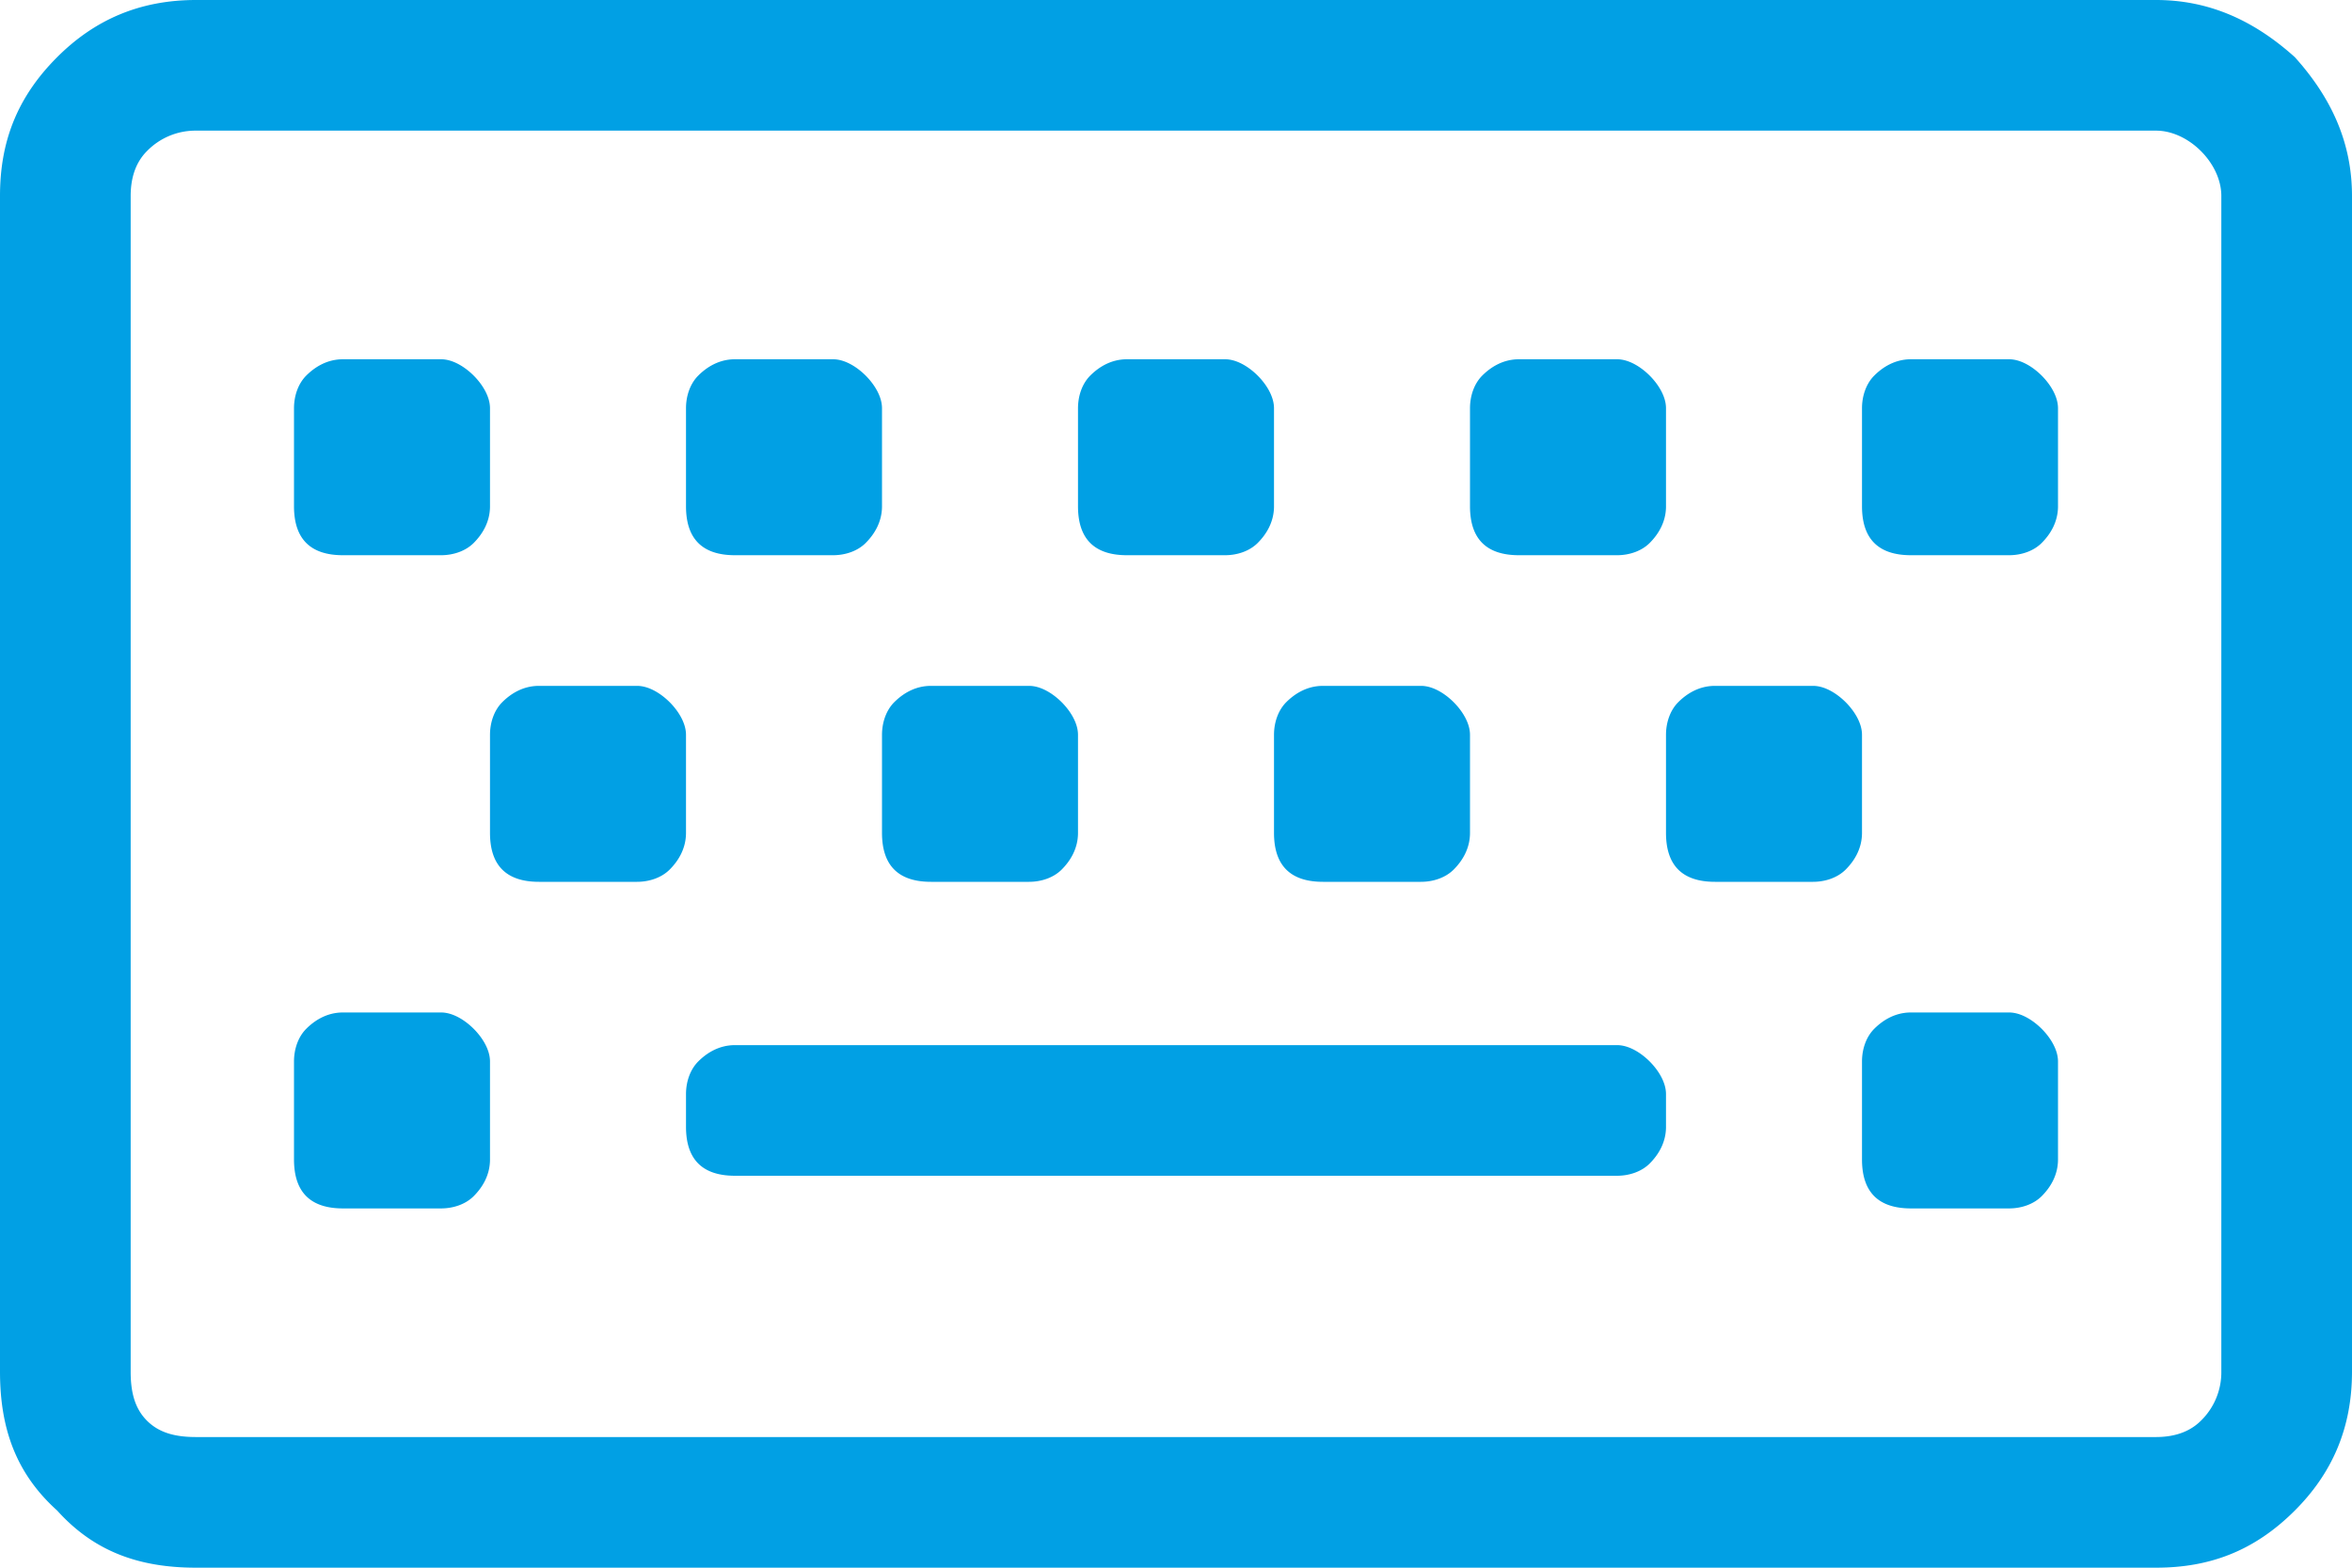 <svg width="72" height="48" fill="none" xmlns="http://www.w3.org/2000/svg"><path d="M66 0c1.625 0 3 .625 4.25 1.75C71.375 3 72 4.375 72 6v36c0 1.75-.625 3.125-1.75 4.25C69 47.5 67.625 48 66 48H6c-1.75 0-3.125-.5-4.25-1.75C.5 45.125 0 43.75 0 42V6c0-1.625.5-3 1.75-4.25C2.875.625 4.25 0 6 0h60zm2 42V6c0-.5-.25-1-.625-1.375S66.5 4 66 4H6a2.07 2.07 0 00-1.5.625C4.125 5 4 5.5 4 6v36c0 .625.125 1.125.5 1.5s.875.5 1.5.5h60c.5 0 1-.125 1.375-.5A2.07 2.07 0 0068 42zM21 25.5c0 .5-.25.875-.5 1.125s-.625.375-1 .375h-3c-.5 0-.875-.125-1.125-.375S15 26 15 25.5v-3c0-.375.125-.75.375-1S16 21 16.5 21h3c.375 0 .75.25 1 .5s.5.625.5 1v3zm12 0c0 .5-.25.875-.5 1.125s-.625.375-1 .375h-3c-.5 0-.875-.125-1.125-.375S27 26 27 25.5v-3c0-.375.125-.75.375-1S28 21 28.5 21h3c.375 0 .75.25 1 .5s.5.625.5 1v3zm12 0c0 .5-.25.875-.5 1.125s-.625.375-1 .375h-3c-.5 0-.875-.125-1.125-.375S39 26 39 25.5v-3c0-.375.125-.75.375-1S40 21 40.5 21h3c.375 0 .75.25 1 .5s.5.625.5 1v3zm12 0c0 .5-.25.875-.5 1.125s-.625.375-1 .375h-3c-.5 0-.875-.125-1.125-.375S51 26 51 25.5v-3c0-.375.125-.75.375-1S52 21 52.5 21h3c.375 0 .75.25 1 .5s.5.625.5 1v3zm-42 10c0 .5-.25.875-.5 1.125s-.625.375-1 .375h-3c-.5 0-.875-.125-1.125-.375S9 36 9 35.5v-3c0-.375.125-.75.375-1S10 31 10.5 31h3c.375 0 .75.25 1 .5s.5.625.5 1v3zm48 0c0 .5-.25.875-.5 1.125s-.625.375-1 .375h-3c-.5 0-.875-.125-1.125-.375S57 36 57 35.5v-3c0-.375.125-.75.375-1S58 31 58.5 31h3c.375 0 .75.25 1 .5s.5.625.5 1v3zm-48-20c0 .5-.25.875-.5 1.125s-.625.375-1 .375h-3c-.5 0-.875-.125-1.125-.375S9 16 9 15.5v-3c0-.375.125-.75.375-1S10 11 10.5 11h3c.375 0 .75.25 1 .5s.5.625.5 1v3zm12 0c0 .5-.25.875-.5 1.125s-.625.375-1 .375h-3c-.5 0-.875-.125-1.125-.375S21 16 21 15.5v-3c0-.375.125-.75.375-1S22 11 22.5 11h3c.375 0 .75.25 1 .5s.5.625.5 1v3zm12 0c0 .5-.25.875-.5 1.125s-.625.375-1 .375h-3c-.5 0-.875-.125-1.125-.375S33 16 33 15.5v-3c0-.375.125-.75.375-1S34 11 34.5 11h3c.375 0 .75.25 1 .5s.5.625.5 1v3zm12 0c0 .5-.25.875-.5 1.125s-.625.375-1 .375h-3c-.5 0-.875-.125-1.125-.375S45 16 45 15.5v-3c0-.375.125-.75.375-1S46 11 46.5 11h3c.375 0 .75.25 1 .5s.5.625.5 1v3zm12 0c0 .5-.25.875-.5 1.125s-.625.375-1 .375h-3c-.5 0-.875-.125-1.125-.375S57 16 57 15.5v-3c0-.375.125-.75.375-1S58 11 58.5 11h3c.375 0 .75.25 1 .5s.5.625.5 1v3zm-12 19c0 .5-.25.875-.5 1.125s-.625.375-1 .375h-27c-.5 0-.875-.125-1.125-.375S21 35 21 34.5v-1c0-.375.125-.75.375-1S22 32 22.5 32h27c.375 0 .75.25 1 .5s.5.625.5 1v1z" fill="#01A0E4"/></svg>